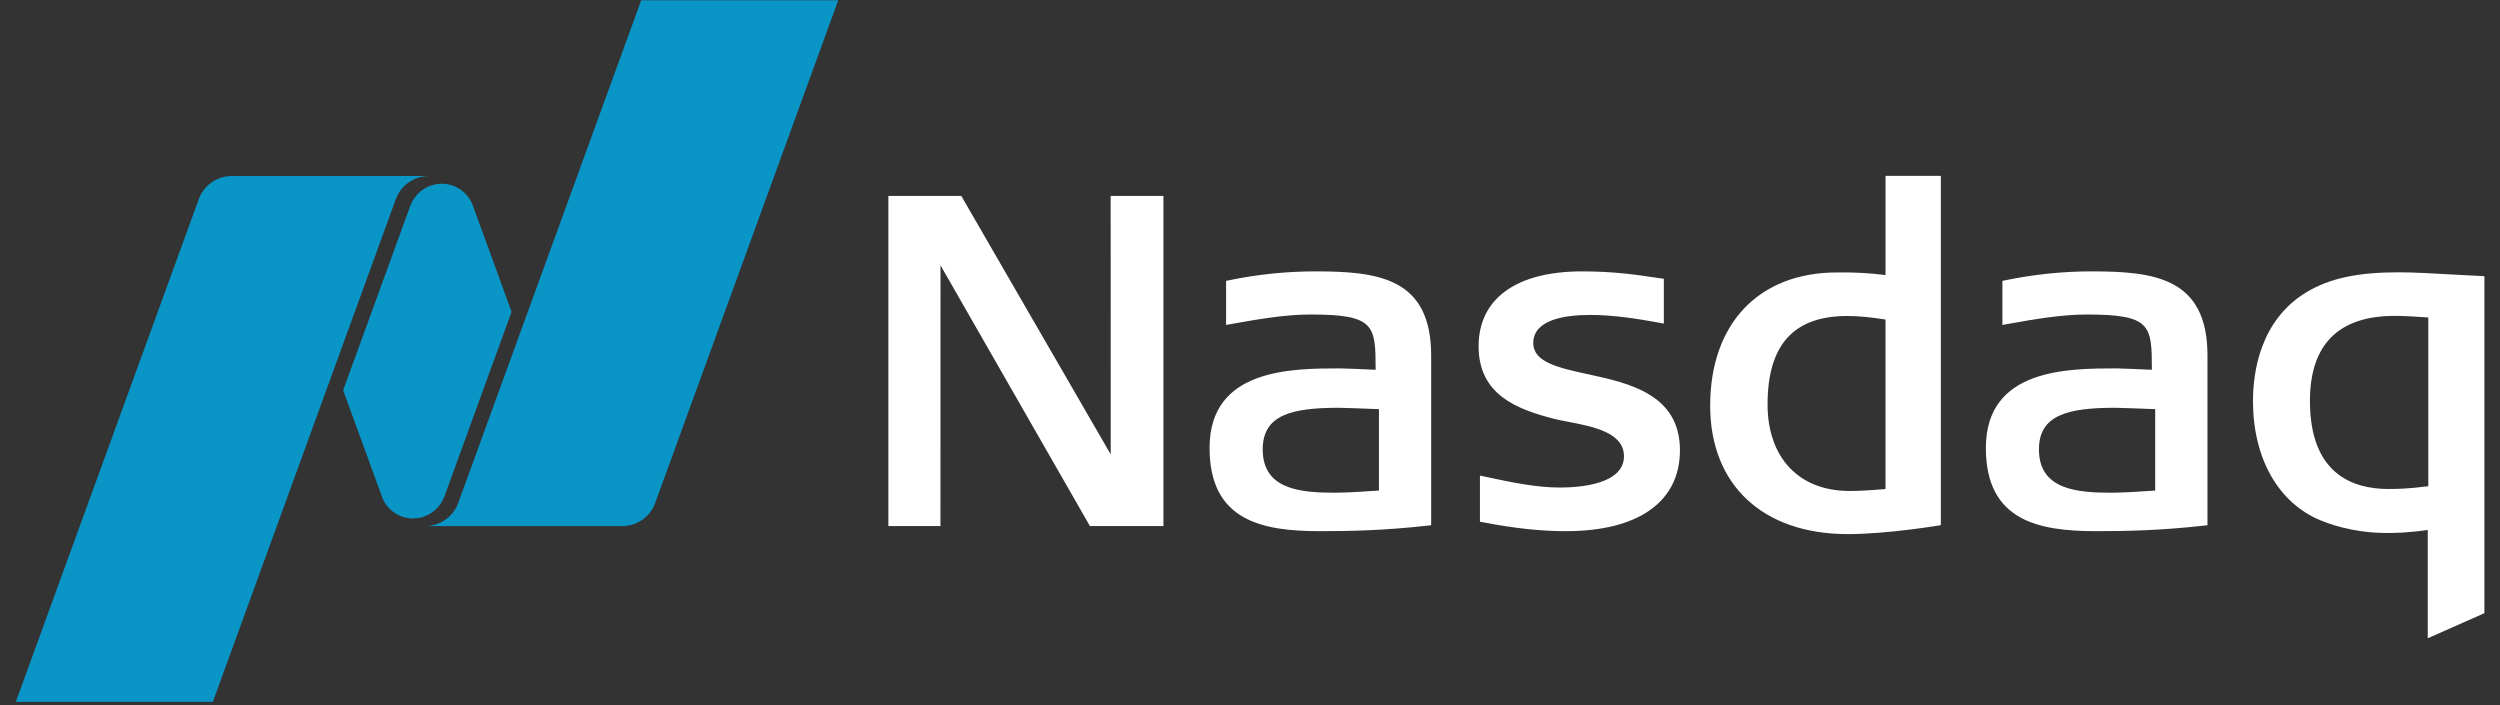 <svg width="156" height="44" viewBox="0 0 156 44" fill="none" xmlns="http://www.w3.org/2000/svg">
<rect x="0" y="0" width="156" height="44" fill="#333333" stroke="none"/>
<path d="M115.297 33.328C110.004 33.328 106.715 30.262 106.715 25.32C106.715 20.191 109.75 17 114.637 17H115.047C115.66 17 116.504 17.02 117.657 17.164V10.973H121.109V32.77C121.109 32.77 117.829 33.328 115.297 33.328ZM115.266 19.718C111.922 19.718 110.296 21.523 110.296 25.234C110.296 28.566 112.258 30.637 115.41 30.637C116.016 30.637 116.71 30.597 117.656 30.516V19.94C116.711 19.788 115.949 19.718 115.266 19.718ZM68.012 32.828L58.687 16.555L58.684 32.828H55.434V12.227H59.984L69.309 28.355L69.305 12.227H72.598V32.828H68.012ZM97.715 33.145C96.145 33.145 94.508 32.969 92.559 32.594L92.348 32.554V29.676L92.656 29.742C94.375 30.109 95.859 30.422 97.344 30.422C98.543 30.422 101.336 30.234 101.336 28.469C101.336 26.989 99.406 26.617 97.856 26.32L97.758 26.3C97.468 26.246 97.195 26.191 96.965 26.133C94.691 25.543 92.265 24.656 92.265 21.609C92.265 18.637 94.617 16.934 98.719 16.934C100.688 16.934 102.117 17.144 103.266 17.316L103.824 17.398V20.191L103.527 20.137C102.227 19.898 100.703 19.652 99.238 19.652C97.609 19.652 95.676 19.957 95.676 21.406C95.676 22.609 97.258 22.953 99.09 23.352C101.652 23.906 104.828 24.602 104.828 28.098C104.828 31.305 102.238 33.145 97.715 33.145ZM130.8 33.145C127.227 33.145 123.918 32.515 123.918 27.953C123.918 22.988 129.035 22.988 132.094 22.988C132.398 22.988 133.836 23.055 134.277 23.074C134.273 20.289 134.238 19.625 130.199 19.625C128.598 19.625 126.82 19.941 125.25 20.223L124.95 20.277V17.527L125.152 17.484C126.972 17.114 128.727 16.934 130.516 16.934C134.43 16.934 137.746 17.328 137.746 22.184V32.774L137.508 32.801C134.797 33.105 132.644 33.145 130.8 33.145ZM132.008 25.445C129.058 25.445 127.23 25.879 127.23 28.039C127.23 30.539 129.562 30.746 131.75 30.746C132.566 30.746 134.035 30.641 134.484 30.609V25.531C133.852 25.504 132.207 25.445 132.008 25.445ZM82.363 33.145C78.785 33.145 75.477 32.515 75.477 27.953C75.477 22.988 80.594 22.988 83.652 22.988C83.957 22.988 85.398 23.055 85.84 23.074C85.836 20.289 85.797 19.625 81.758 19.625C80.156 19.625 78.378 19.941 76.808 20.223L76.508 20.277V17.527L76.715 17.484C78.478 17.119 80.274 16.935 82.075 16.934C85.988 16.934 89.305 17.328 89.305 22.184V32.774L89.066 32.801C86.356 33.105 84.203 33.145 82.363 33.145ZM83.566 25.445C80.617 25.445 78.793 25.879 78.793 28.039C78.793 30.539 81.121 30.746 83.309 30.746C84.129 30.746 85.598 30.641 86.047 30.609V25.531C85.41 25.504 83.765 25.445 83.566 25.445Z" fill="white"/>
<path d="M151.492 39.828V33.07C150.145 33.258 149.43 33.258 148.852 33.258C147.484 33.258 145.965 32.961 144.789 32.465C142.156 31.37 140.586 28.59 140.586 25.023C140.586 23.243 141.02 19.988 143.922 18.234C145.379 17.364 147.098 16.992 149.684 16.992C150.609 16.992 151.859 17.062 153.066 17.132L155.027 17.234V38.262L151.492 39.828ZM149.426 19.711C145.918 19.71 144.14 21.5 144.14 25.023C144.14 29.559 146.792 30.512 149.022 30.512C149.565 30.512 150.175 30.512 151.526 30.34V19.809C150.468 19.739 149.98 19.711 149.426 19.711Z" fill="white"/>
<path d="M40.012 0.016L28.594 31.386C28.453 31.772 28.206 32.111 27.881 32.363C27.556 32.616 27.167 32.772 26.758 32.813V32.828H38.828C39.773 32.828 40.582 32.227 40.883 31.387L52.305 0.016H40.012Z" fill="#0996C7"/>
<path d="M25.773 32.352C26.473 32.352 27.086 32.004 27.461 31.477C27.5 31.422 27.637 31.23 27.734 30.969L31.922 19.457L29.472 12.734C29.329 12.394 29.098 12.098 28.803 11.877C28.507 11.655 28.158 11.518 27.791 11.477C27.424 11.436 27.053 11.495 26.716 11.646C26.379 11.797 26.089 12.035 25.875 12.336C25.835 12.391 25.672 12.636 25.602 12.844L21.414 24.352L23.875 31.102C24.035 31.473 24.3 31.789 24.637 32.011C24.974 32.233 25.369 32.352 25.773 32.352Z" fill="#0996C7"/>
<path d="M26.668 10.984H14.465C13.52 10.984 12.711 11.582 12.406 12.426L0.988 43.796H13.281L24.7 12.427C24.848 12.019 25.114 11.664 25.465 11.408C25.815 11.152 26.234 11.005 26.668 10.988V10.984Z" fill="#0996C7"/>
</svg>
